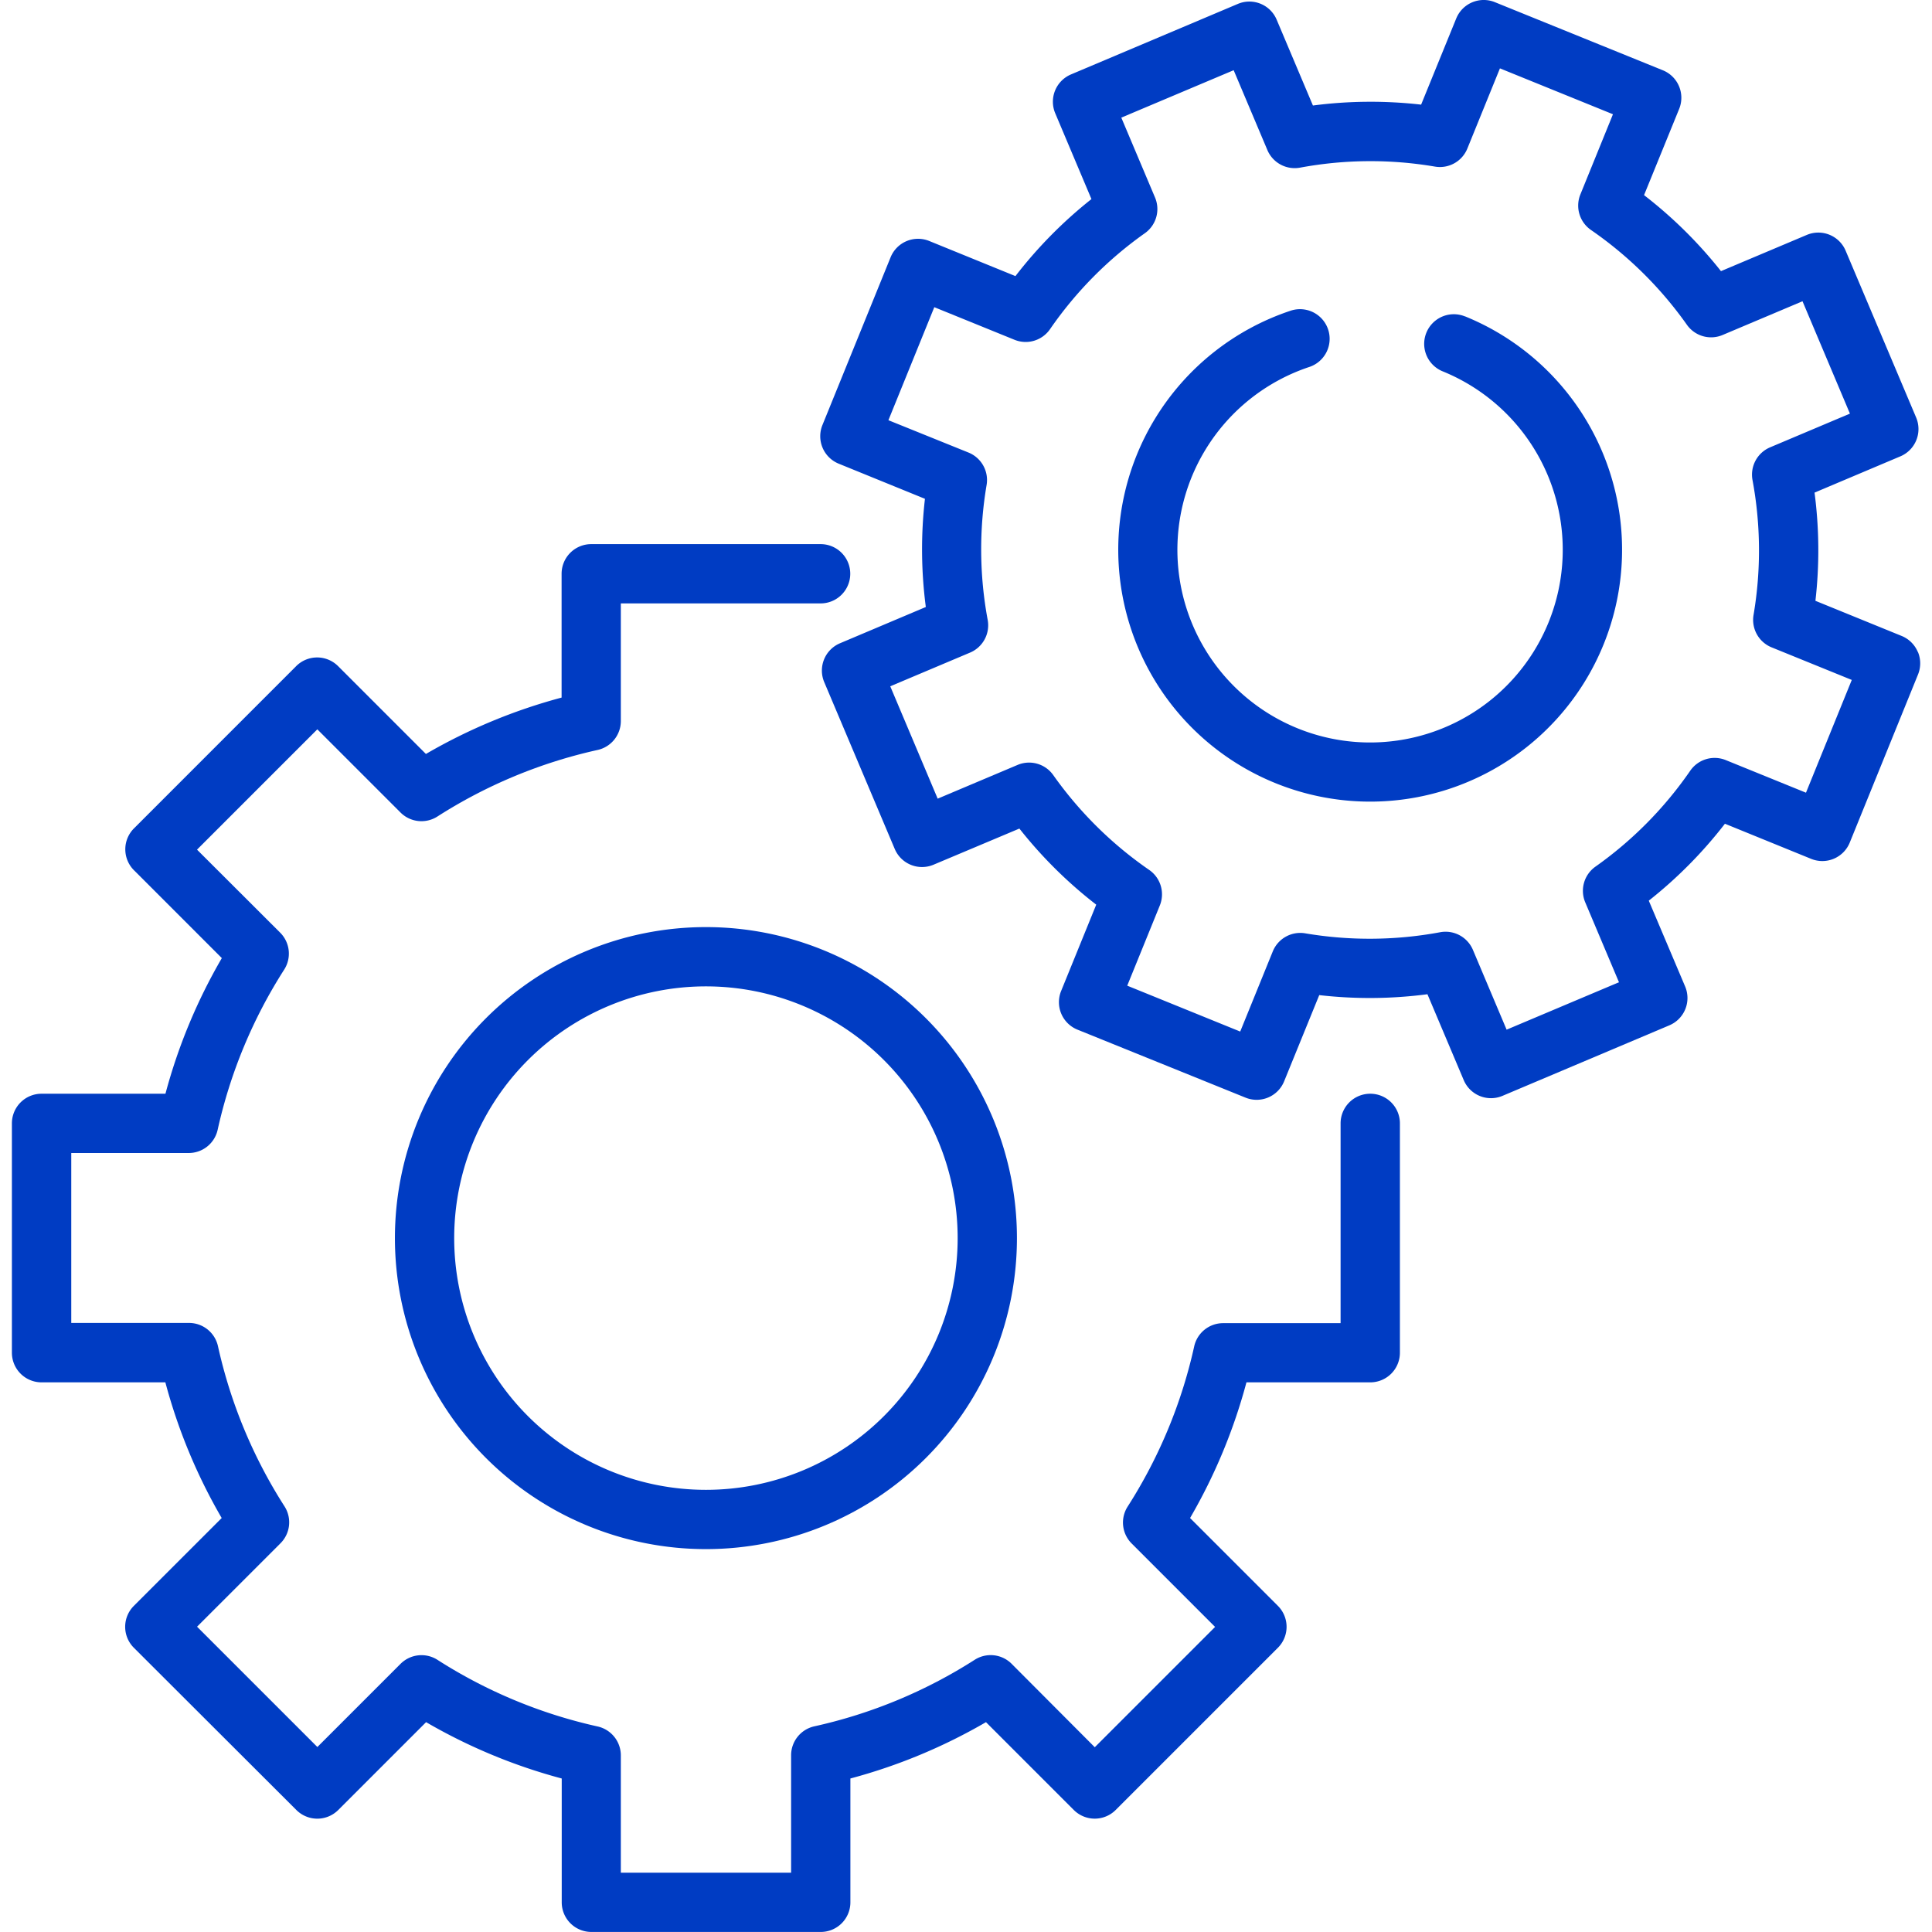<svg xmlns="http://www.w3.org/2000/svg" xmlns:xlink="http://www.w3.org/1999/xlink" width="44" height="44" viewBox="0 0 44 44">
  <defs>
    <clipPath id="clip-path">
      <rect id="Rectangle_31" data-name="Rectangle 31" width="44" height="44" fill="#003cc3" stroke="#707070" stroke-width="1"/>
    </clipPath>
  </defs>
  <g id="Mask_Group_12" data-name="Mask Group 12" clip-path="url(#clip-path)">
    <g id="service" transform="translate(0.271 0)">
      <path id="Path_52" data-name="Path 52" d="M40.26,30.659a.675.675,0,0,0-.675.675v4.55H36.91a.675.675,0,0,0-.659.529,11.293,11.293,0,0,1-1.516,3.649.674.674,0,0,0,.092.84l1.9,1.9-2.74,2.74-1.894-1.9a.675.675,0,0,0-.84-.092A11.3,11.3,0,0,1,27.6,45.066a.675.675,0,0,0-.529.659V48.4H23.193V45.728a.675.675,0,0,0-.529-.659,11.3,11.3,0,0,1-3.648-1.518.675.675,0,0,0-.84.092l-1.894,1.894-2.74-2.74,1.9-1.9a.674.674,0,0,0,.092-.84,11.292,11.292,0,0,1-1.516-3.649.675.675,0,0,0-.659-.529H10.677V32.009h2.675a.675.675,0,0,0,.659-.529,11.291,11.291,0,0,1,1.516-3.649.675.675,0,0,0-.092-.84L13.541,25.1l2.74-2.74,1.894,1.894a.674.674,0,0,0,.84.092,11.293,11.293,0,0,1,3.649-1.516.675.675,0,0,0,.529-.659V19.492h4.55a.675.675,0,1,0,0-1.35H22.519a.675.675,0,0,0-.675.675v2.82a12.618,12.618,0,0,0-3.09,1.284l-2-2a.675.675,0,0,0-.955,0l-3.693,3.694a.674.674,0,0,0,0,.955l2,2a12.609,12.609,0,0,0-1.284,3.089H10a.675.675,0,0,0-.675.675v5.224a.675.675,0,0,0,.675.674h2.82a12.616,12.616,0,0,0,1.283,3.09l-2,2a.674.674,0,0,0,0,.955l3.7,3.694a.675.675,0,0,0,.955,0l2-2a12.624,12.624,0,0,0,3.089,1.283v2.82a.675.675,0,0,0,.675.675h5.224a.675.675,0,0,0,.675-.675v-2.82a12.624,12.624,0,0,0,3.088-1.283l2,2a.675.675,0,0,0,.954,0l3.694-3.694a.675.675,0,0,0,0-.955l-2-2a12.618,12.618,0,0,0,1.284-3.09h2.82a.675.675,0,0,0,.675-.675V31.334A.675.675,0,0,0,40.26,30.659Z" transform="translate(-9.325 -5.75)" fill="#003cc3"/>
      <path id="Path_53" data-name="Path 53" d="M15.669,31.568a7.083,7.083,0,1,0,7.083-7.083A7.083,7.083,0,0,0,15.669,31.568Zm7.083-5.733a5.733,5.733,0,1,1-5.733,5.733,5.733,5.733,0,0,1,5.733-5.733Z" transform="translate(-6.946 -3.371)" fill="#003cc3"/>
      <path id="Path_54" data-name="Path 54" d="M47.71,23.976a.675.675,0,0,0-.368-.363l-1.963-.8a10.1,10.1,0,0,0-.02-2.464l1.955-.826a.675.675,0,0,0,.359-.884l-1.606-3.8a.675.675,0,0,0-.884-.359l-1.955.825a10.116,10.116,0,0,0-1.752-1.731l.8-1.964a.675.675,0,0,0-.371-.879L38.078,9.179a.676.676,0,0,0-.879.371l-.8,1.963a10.145,10.145,0,0,0-2.464.02l-.826-1.955a.674.674,0,0,0-.884-.359l-3.8,1.606a.675.675,0,0,0-.359.884l.825,1.955a10.117,10.117,0,0,0-1.731,1.754l-1.964-.8a.675.675,0,0,0-.879.371l-1.553,3.822a.675.675,0,0,0,.371.879l1.964.8a10.1,10.1,0,0,0,.02,2.464l-1.955.826a.675.675,0,0,0-.359.884l1.606,3.8a.675.675,0,0,0,.884.359L27.25,28A10.109,10.109,0,0,0,29,29.733L28.2,31.7a.675.675,0,0,0,.371.879L32.4,34.128a.675.675,0,0,0,.879-.371l.8-1.964a10.1,10.1,0,0,0,2.464-.02l.826,1.955a.674.674,0,0,0,.884.359l3.8-1.606a.675.675,0,0,0,.359-.884l-.828-1.955a10.117,10.117,0,0,0,1.734-1.752l1.964.8a.674.674,0,0,0,.879-.371l1.553-3.824a.675.675,0,0,0,0-.516Zm-2.546,3.207-1.826-.742a.674.674,0,0,0-.81.242,8.777,8.777,0,0,1-2.16,2.185.674.674,0,0,0-.231.813l.768,1.819-2.559,1.08-.768-1.819a.676.676,0,0,0-.746-.4,8.781,8.781,0,0,1-3.072.025.676.676,0,0,0-.739.411l-.742,1.826-2.573-1.045.742-1.826a.675.675,0,0,0-.242-.81,8.784,8.784,0,0,1-2.185-2.16.674.674,0,0,0-.813-.231l-1.819.768-1.08-2.559,1.819-.768a.675.675,0,0,0,.4-.744,8.774,8.774,0,0,1-.025-3.072.675.675,0,0,0-.411-.739L24.267,18.7l1.045-2.574,1.826.742a.674.674,0,0,0,.81-.242,8.782,8.782,0,0,1,2.16-2.185.674.674,0,0,0,.231-.813l-.768-1.819,2.559-1.08.768,1.819a.675.675,0,0,0,.744.4,8.773,8.773,0,0,1,3.071-.024.674.674,0,0,0,.739-.411l.742-1.826,2.574,1.045-.742,1.826a.675.675,0,0,0,.242.81,8.778,8.778,0,0,1,2.185,2.16.674.674,0,0,0,.813.231l1.819-.768,1.08,2.559-1.819.768a.675.675,0,0,0-.4.744,8.77,8.77,0,0,1,.024,3.072.675.675,0,0,0,.411.739l1.826.742Z" transform="translate(-4.305 -9.13)" fill="#003cc3"/>
      <path id="Path_55" data-name="Path 55" d="M35.547,14.415a.675.675,0,1,0-.508,1.251,4.388,4.388,0,1,1-3.036-.1.675.675,0,0,0-.427-1.281,5.737,5.737,0,1,0,3.97.128Z" transform="translate(-2.454 -7.209)" fill="#003cc3"/>
    </g>
  </g>
</svg>
